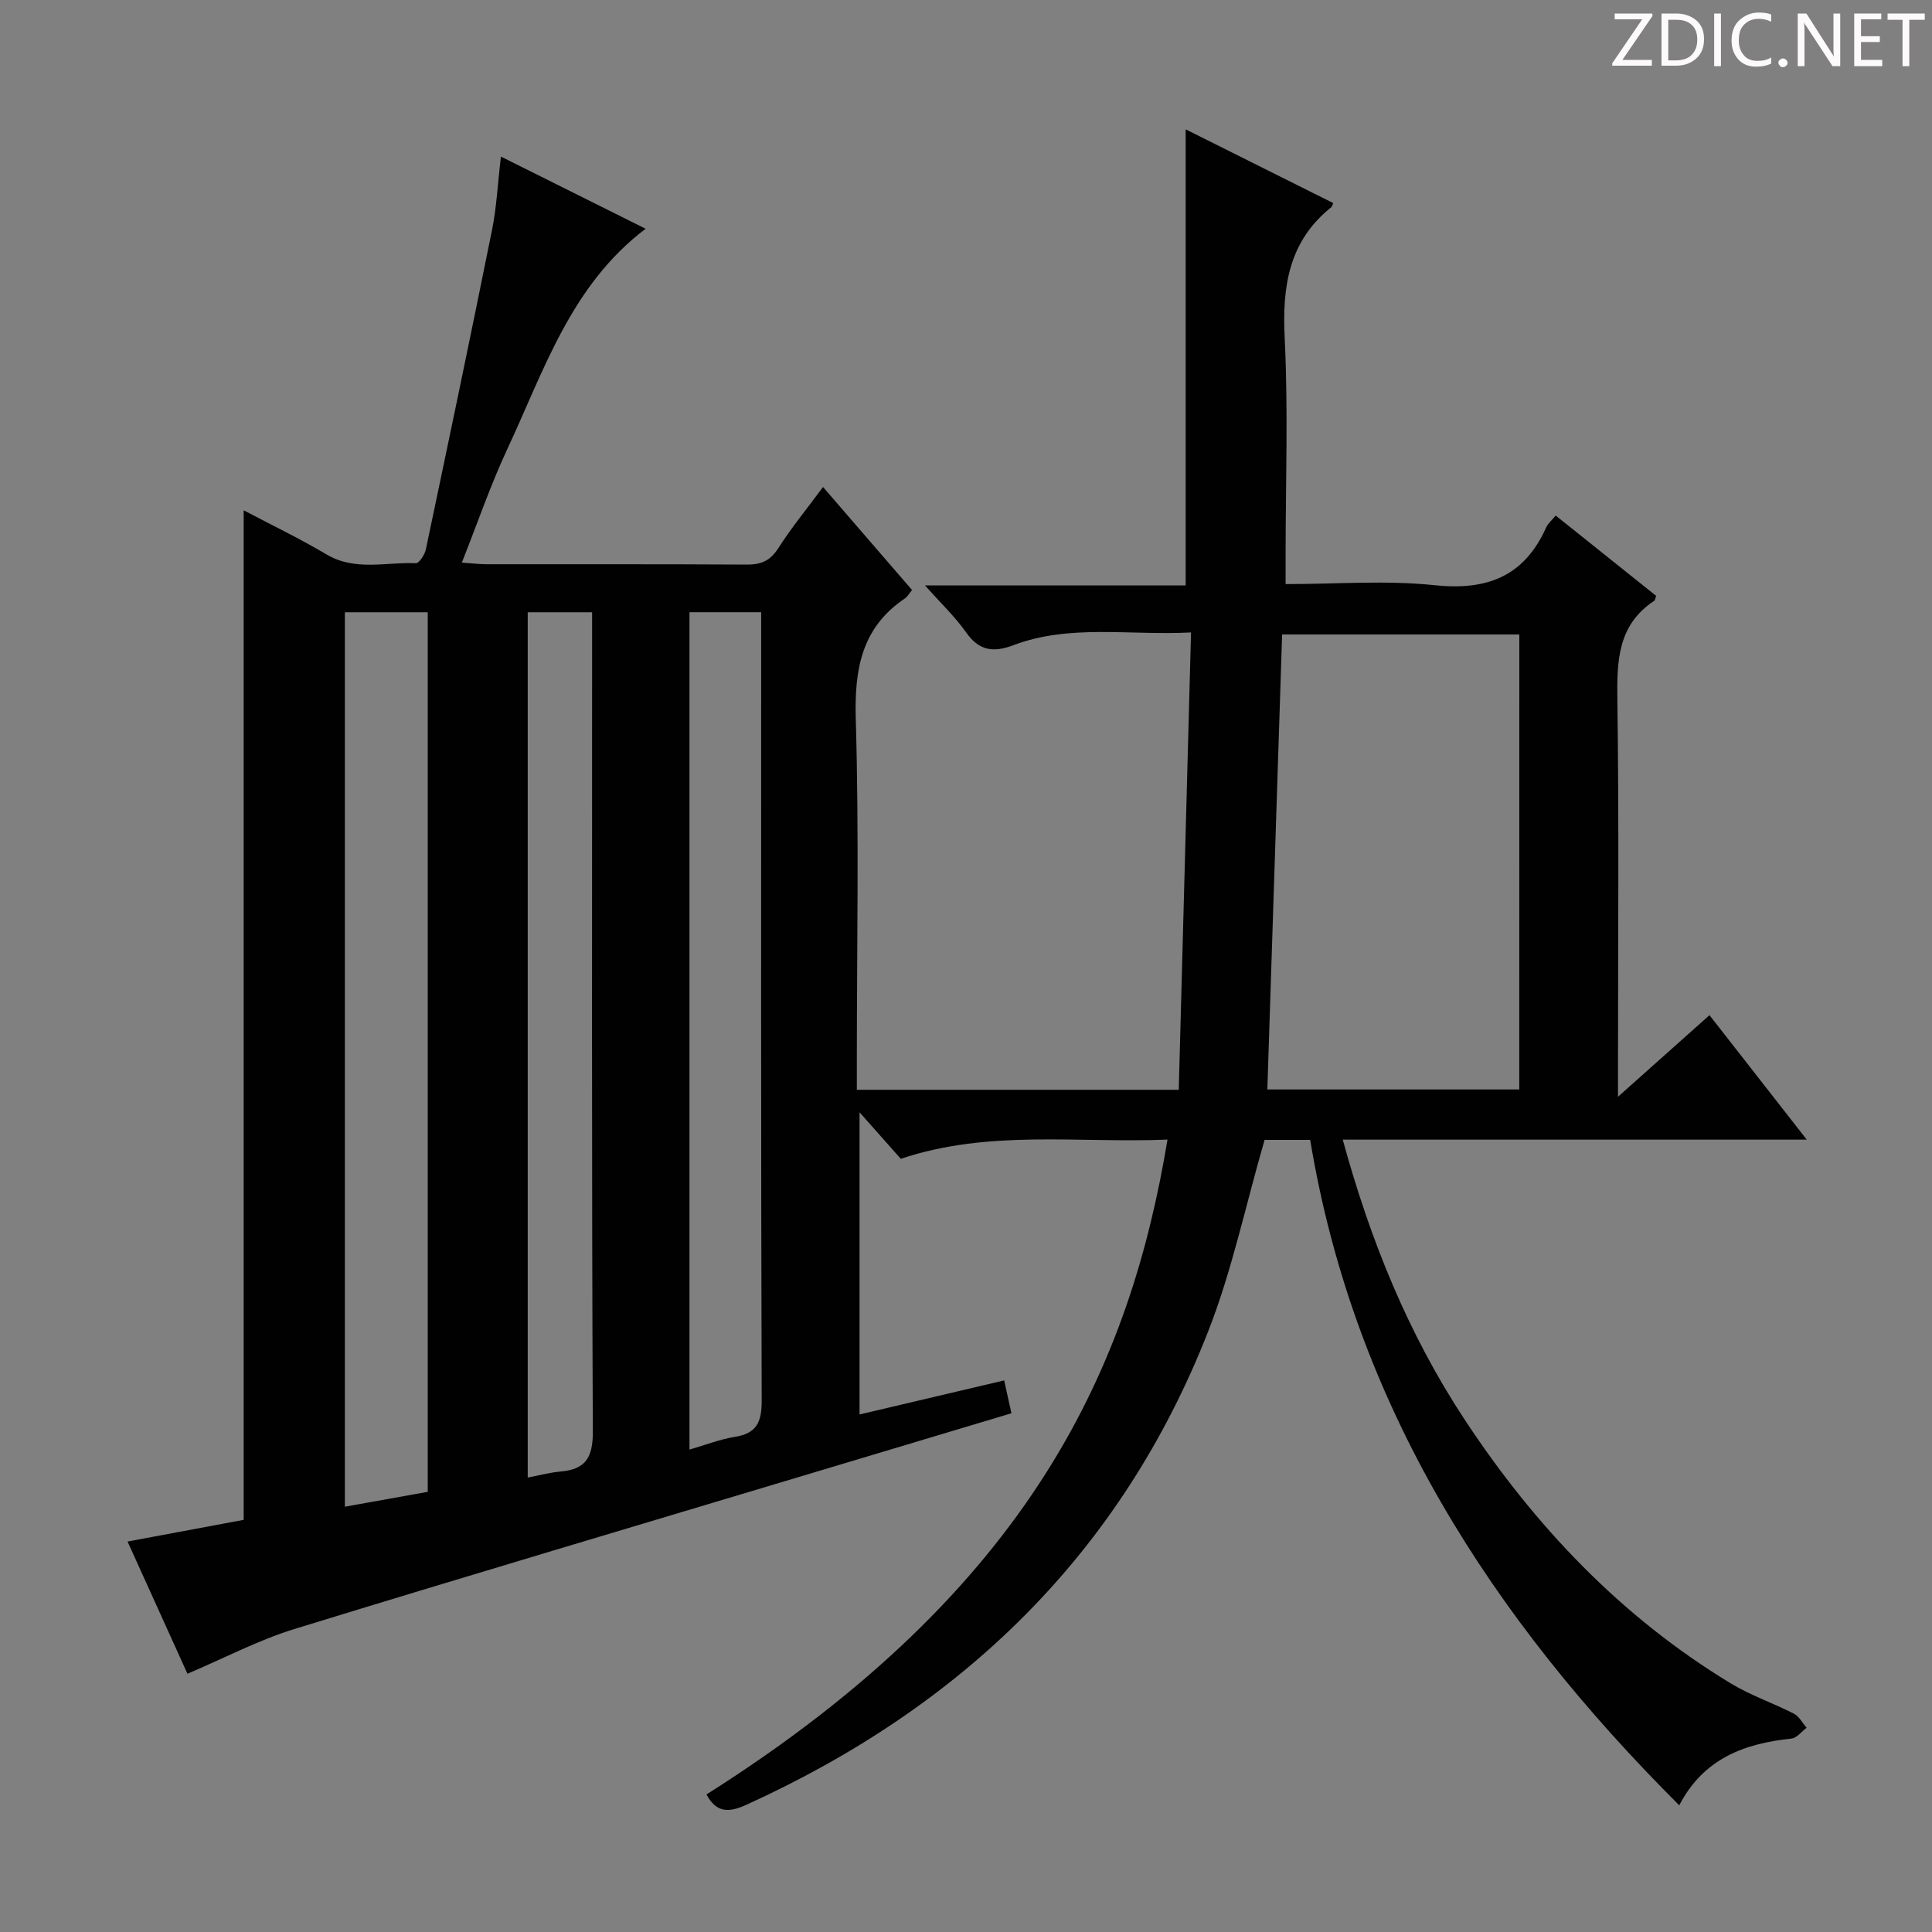 <svg enable-background="new 0 0 400 400" viewBox="0 0 400 400" xmlns="http://www.w3.org/2000/svg"><rect x="0" y="0" width="400" height="400" fill="#808080" stroke="none"/><g fill="#fcfafa"><path d="m342.2 3.2-6.3 9.2h6.1v1.2h-8.2v-.5l6.2-9.1h-5.7v-1.2h7.8v.4z"/><path d="m344 13.7v-10.9h3.1c1.6 0 3 .5 4.1 1.4 1.1 1 1.6 2.2 1.6 3.9s-.5 3-1.6 4-2.5 1.5-4.2 1.5h-3zm1.4-9.6v8.4h1.6c1.4 0 2.5-.4 3.2-1.1.8-.8 1.2-1.8 1.2-3.2s-.4-2.4-1.2-3.1-1.8-1-3.1-1z"/><path d="m356.3 2.8v10.9h-1.4v-10.9z"/><path d="m366.6 13.2c-.8.4-1.8.6-3 .6-1.6 0-2.8-.5-3.7-1.5s-1.4-2.3-1.4-3.9c0-1.7.5-3.2 1.6-4.2s2.4-1.6 4-1.6c1 0 1.9.1 2.6.4v1.5c-.8-.4-1.6-.6-2.6-.6-1.2 0-2.2.4-3 1.2s-1.1 1.9-1.1 3.3c0 1.3.4 2.3 1.1 3.1s1.6 1.1 2.8 1.1c1.1 0 2-.2 2.8-.7v1.3z"/><path d="m368.2 13c0-.3.1-.5.3-.6.2-.2.4-.3.6-.3.3 0 .5.1.7.3s.3.4.3.6-.1.5-.3.6c-.2.2-.4.3-.7.3s-.5-.1-.6-.3c-.2-.2-.3-.4-.3-.6z"/><path d="m381.1 13.7h-1.7l-5.5-8.4c-.2-.2-.3-.5-.4-.7 0 .2.1.8.1 1.5v7.6h-1.4v-10.9h1.8l5.3 8.3c.3.4.4.6.4.8 0-.3-.1-.8-.1-1.6v-7.5h1.4v10.9z"/><path d="m389.7 13.7h-5.8v-10.9h5.6v1.2h-4.2v3.5h3.9v1.2h-3.9v3.7h4.4z"/><path d="m398.4 4.1h-3.1v9.6h-1.4v-9.6h-3.1v-1.3h7.7v1.3z"/></g><path d="m347.67 373.77c-38.89-38.82-67.32-82.81-76.41-137.77-1.98 0-3.46 0-4.94 0-1.81 0-3.62 0-4.5 0-3.94 13.6-6.73 26.99-11.64 39.54-18.02 46.09-51.03 77.87-95.74 98.16-3.81 1.73-6.23 1.44-8.17-2.18 67.67-42.77 87.73-89.12 95.45-135.58-18.45.77-36.99-2.14-55.22 3.98-2.57-2.9-5.19-5.85-8.54-9.63v62.56c9.99-2.35 19.76-4.65 29.94-7.05.52 2.35.98 4.39 1.51 6.8-14.11 4.23-27.9 8.36-41.69 12.5-35.61 10.69-71.26 21.25-106.8 32.18-7.4 2.28-14.36 5.96-22.11 9.25-3.82-8.42-7.95-17.55-12.4-27.37 8.4-1.57 16.29-3.04 24.04-4.49 0-69.61 0-139 0-209.02 5.81 3.07 11.61 5.84 17.1 9.11 5.98 3.56 12.35 1.57 18.55 1.85.66.03 1.83-1.75 2.06-2.83 4.65-22.06 9.27-44.13 13.72-66.23.94-4.66 1.16-9.47 1.83-15.13 10.36 5.17 20.1 10.02 29.96 14.94-15.44 11.68-21.02 29.31-28.63 45.6-3.49 7.46-6.16 15.31-9.42 23.52 2.14.15 3.56.33 4.97.34 18 .02 36-.04 54 .07 2.95.02 4.86-.75 6.53-3.37 2.76-4.32 6.04-8.31 9.28-12.69 6.25 7.23 12.32 14.25 18.43 21.33-.63.76-.96 1.39-1.47 1.73-9.03 6.09-10.48 14.72-10.18 25.06.69 23.48.22 46.99.22 70.49v6.19h66.65c.84-31.27 1.68-62.6 2.54-94.69-12.91.66-25.08-1.78-36.8 2.65-4.1 1.55-7.08 1.17-9.76-2.65-2.28-3.24-5.22-6.02-8.51-9.73h53.96c0-31.66 0-62.71 0-94.43 10.22 5.1 20.39 10.19 30.55 15.26-.24.54-.26.75-.38.84-8.82 7.05-10.2 16.39-9.67 27.09.74 14.96.19 29.99.19 44.99v5.97c10.63 0 20.83-.83 30.82.23 10.88 1.15 18.58-1.81 23.13-11.96.38-.85 1.19-1.5 1.97-2.46 7.1 5.68 13.96 11.16 20.79 16.62-.16.44-.18.88-.39 1.03-7.59 5.01-7.74 12.46-7.63 20.58.35 24.99.13 50 .13 75v7.1c6.76-6.03 12.59-11.22 18.94-16.89 6.57 8.41 13.03 16.68 20.14 25.77-32.54 0-64.07 0-96.07 0 5.73 20.93 13.57 40.23 25.18 57.87 14.55 22.11 32.43 40.94 55.21 54.74 4.09 2.48 8.74 4.04 13.02 6.24 1.09.56 1.76 1.92 2.63 2.91-1.04.78-2.02 2.12-3.13 2.24-9.69 1.03-18.16 4.06-23.24 13.82zm-33.11-242.41c-16.61 0-32.96 0-49.11 0-1.03 31.66-2.04 62.94-3.06 94.2h52.16c.01-31.59.01-62.81.01-94.2zm-243.16-4.6v185.19c6.02-1.08 11.66-2.09 17.16-3.08 0-61.05 0-121.53 0-182.11-5.96 0-11.54 0-17.16 0zm71.35 173.36c3.42-.99 6.35-2.15 9.39-2.63 4.54-.72 5.57-3.07 5.56-7.5-.17-52.47-.11-104.95-.11-157.42 0-1.92 0-3.83 0-5.82-5.43 0-10.01 0-14.84 0zm-33.49 5.79c2.55-.48 4.64-1.06 6.76-1.24 5.24-.45 6.75-2.9 6.72-8.33-.25-54.44-.15-108.87-.15-163.31 0-2.08 0-4.16 0-6.27-4.96 0-9.05 0-13.33 0z" fill="#010102"/></svg>